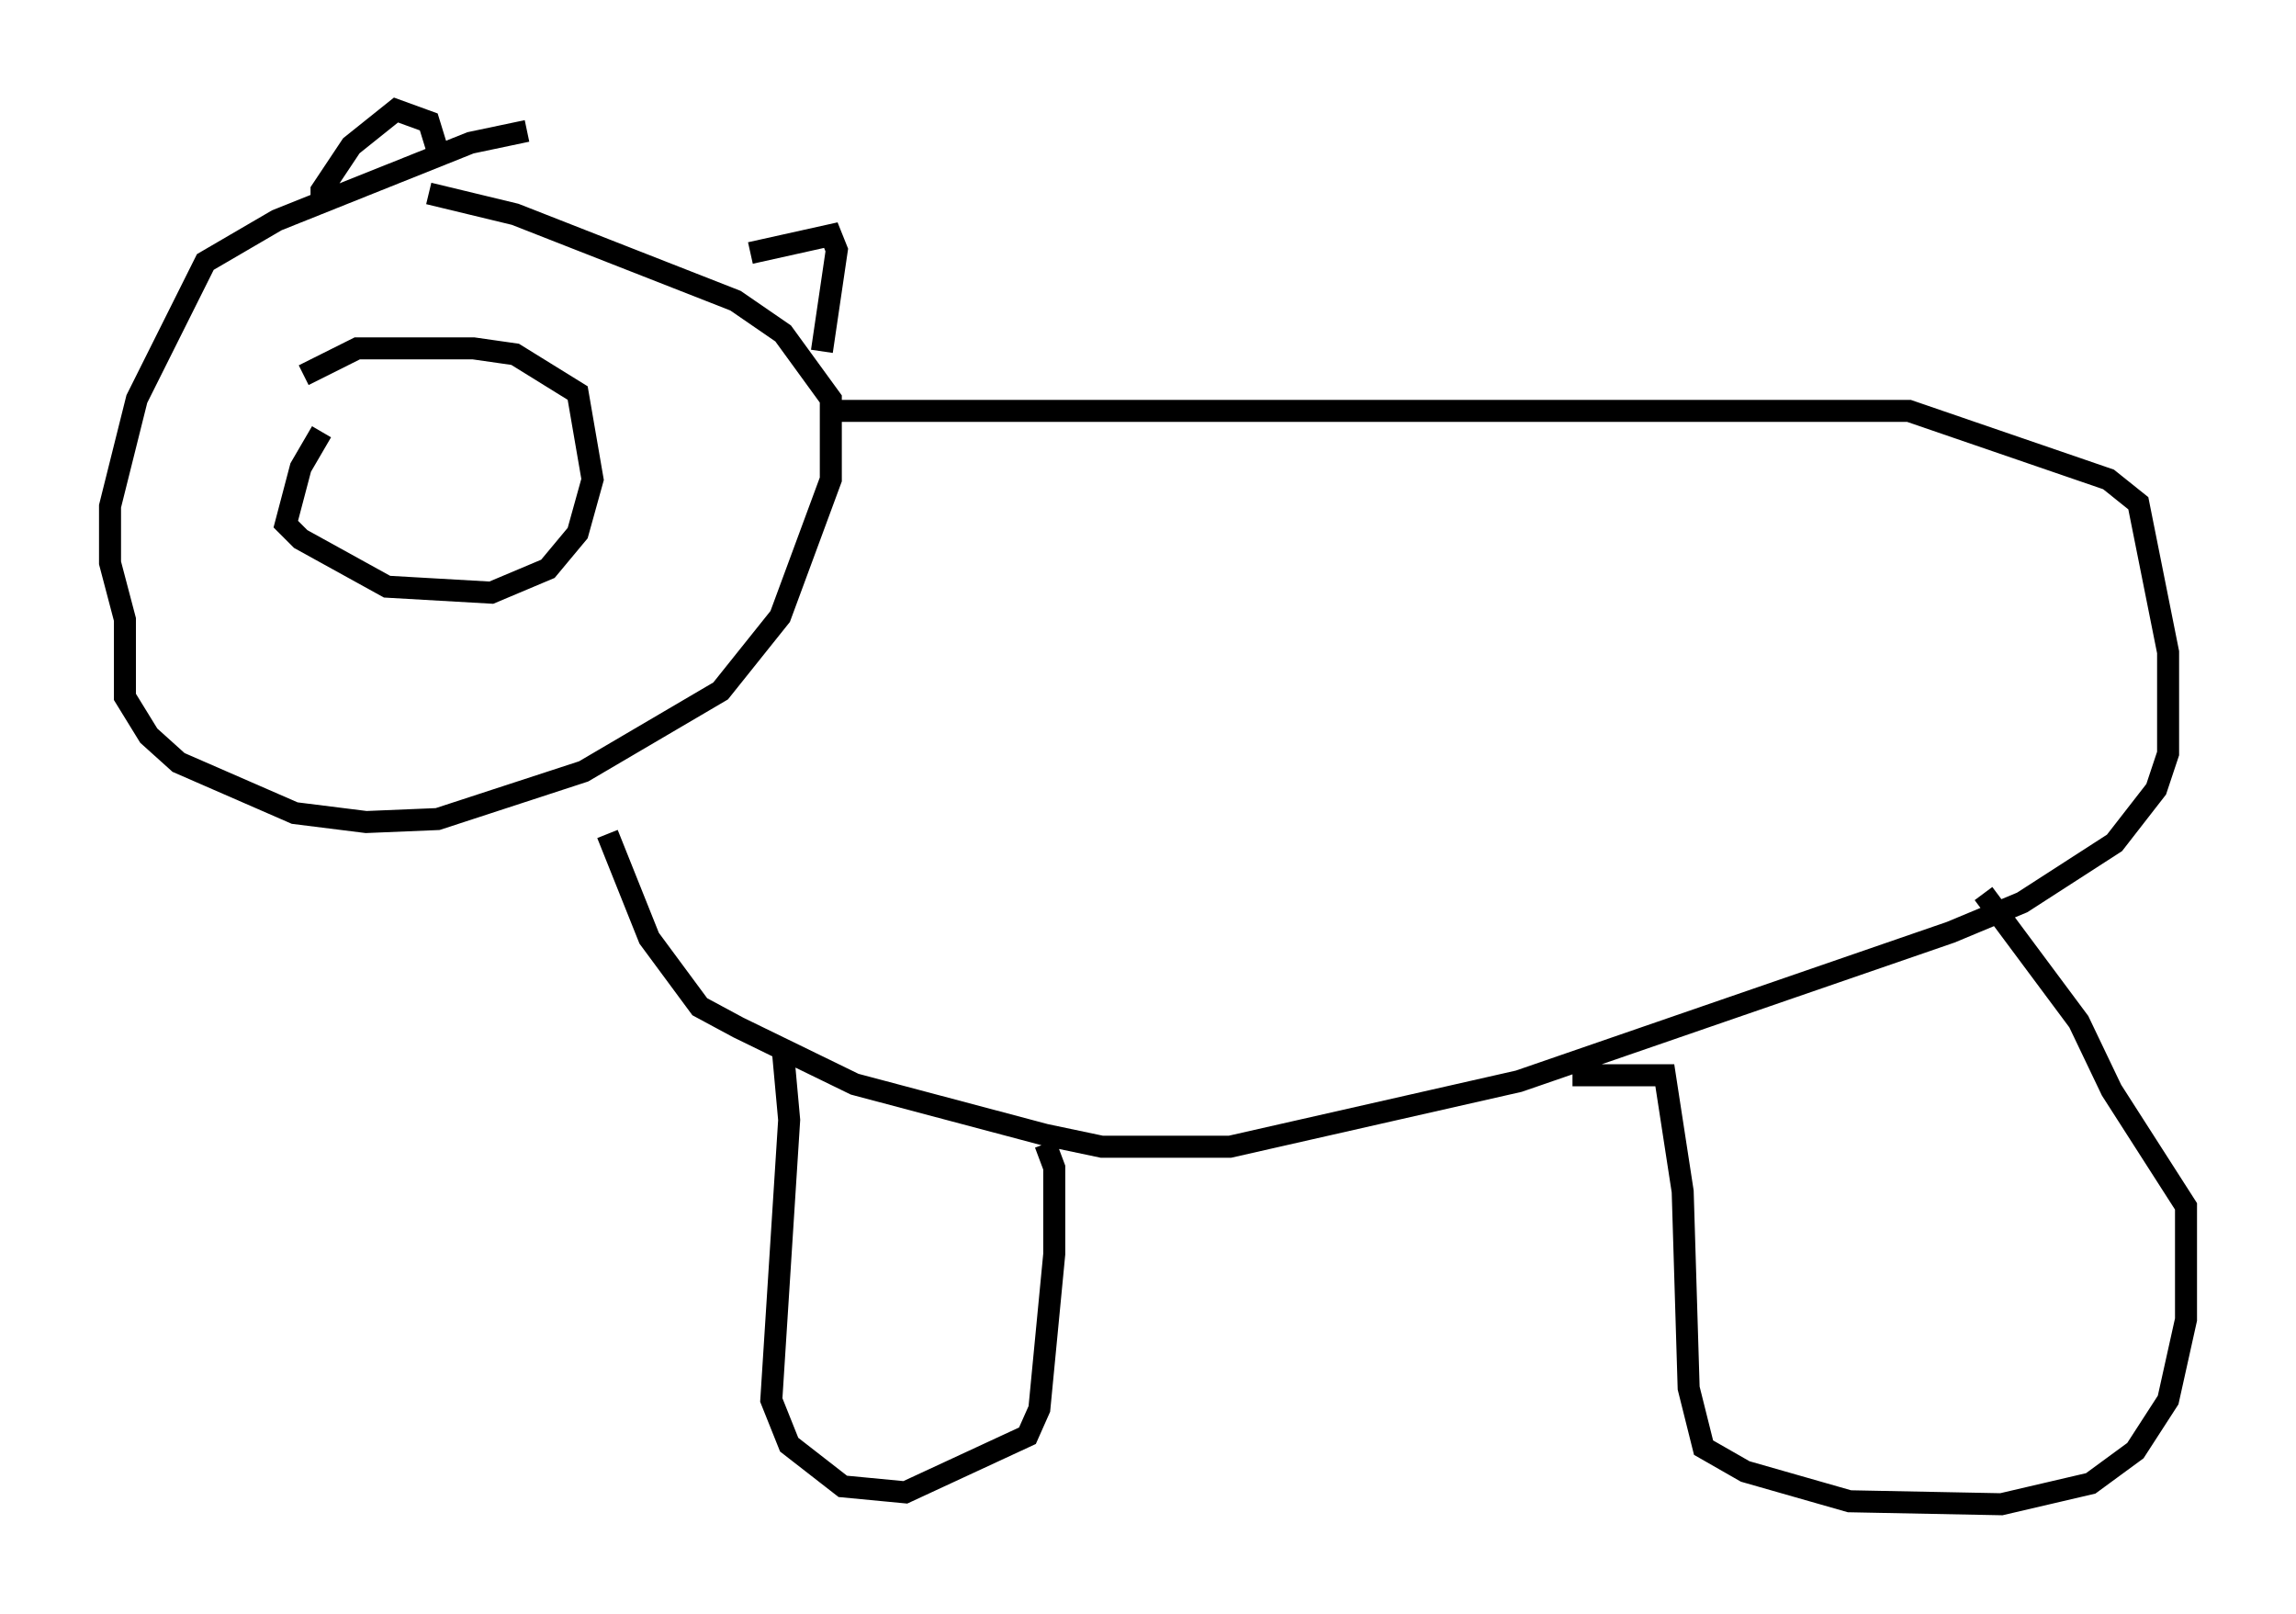 <?xml version="1.0" encoding="utf-8" ?>
<svg baseProfile="full" height="73.328" version="1.1" width="104.316" xmlns="http://www.w3.org/2000/svg" xmlns:ev="http://www.w3.org/2001/xml-events" xmlns:xlink="http://www.w3.org/1999/xlink"><defs /><rect fill="white" height="73.328" width="104.316" x="0" y="0" /><path d="M26.921, 5.947 m-2.977, 0.0 l-2.571, 0.541 -8.796, 3.518 l-3.248, 1.894 -3.112, 6.225 l-1.218, 4.871 0.0, 2.571 l0.677, 2.571 0.0, 3.518 l1.083, 1.759 1.353, 1.218 l5.277, 2.3 3.248, 0.406 l3.248, -0.135 6.631, -2.165 l6.225, -3.654 2.706, -3.383 l2.3, -6.225 0.0, -3.654 l-2.165, -2.977 -2.165, -1.488 l-10.013, -3.924 -3.924, -0.947 m-4.871, 10.825 l-0.947, 1.624 -0.677, 2.571 l0.677, 0.677 3.924, 2.165 l4.736, 0.271 2.571, -1.083 l1.353, -1.624 0.677, -2.436 l-0.677, -3.924 -2.842, -1.759 l-1.894, -0.271 -5.277, 0.0 l-2.436, 1.218 m0.812, -7.578 l0.0, -0.812 1.353, -2.03 l2.03, -1.624 1.488, 0.541 l0.541, 1.759 m14.073, 4.195 l3.654, -0.812 0.271, 0.677 l-0.677, 4.601 m0.0, 2.706 l49.391, 0.0 9.066, 3.112 l1.353, 1.083 1.353, 6.766 l0.0, 4.601 -0.541, 1.624 l-1.894, 2.436 -4.195, 2.706 l-3.248, 1.353 -19.621, 6.766 l-13.126, 2.977 -5.819, 0.0 l-2.571, -0.541 -8.66, -2.3 l-5.277, -2.571 -1.759, -0.947 l-2.3, -3.112 -1.894, -4.736 m7.984, 10.013 l0.271, 2.977 -0.812, 12.72 l0.812, 2.03 2.436, 1.894 l2.842, 0.271 5.548, -2.571 l0.541, -1.218 0.677, -7.036 l0.0, -3.924 -0.406, -1.083 m23.951, -3.112 l4.195, 0.0 0.812, 5.277 l0.271, 8.931 0.677, 2.706 l1.894, 1.083 4.736, 1.353 l6.901, 0.135 4.059, -0.947 l2.03, -1.488 1.488, -2.3 l0.812, -3.654 0.0, -5.142 l-3.383, -5.277 -1.488, -3.112 l-4.33, -5.819 " fill="none" stroke="black" stroke-width="1" /></svg>